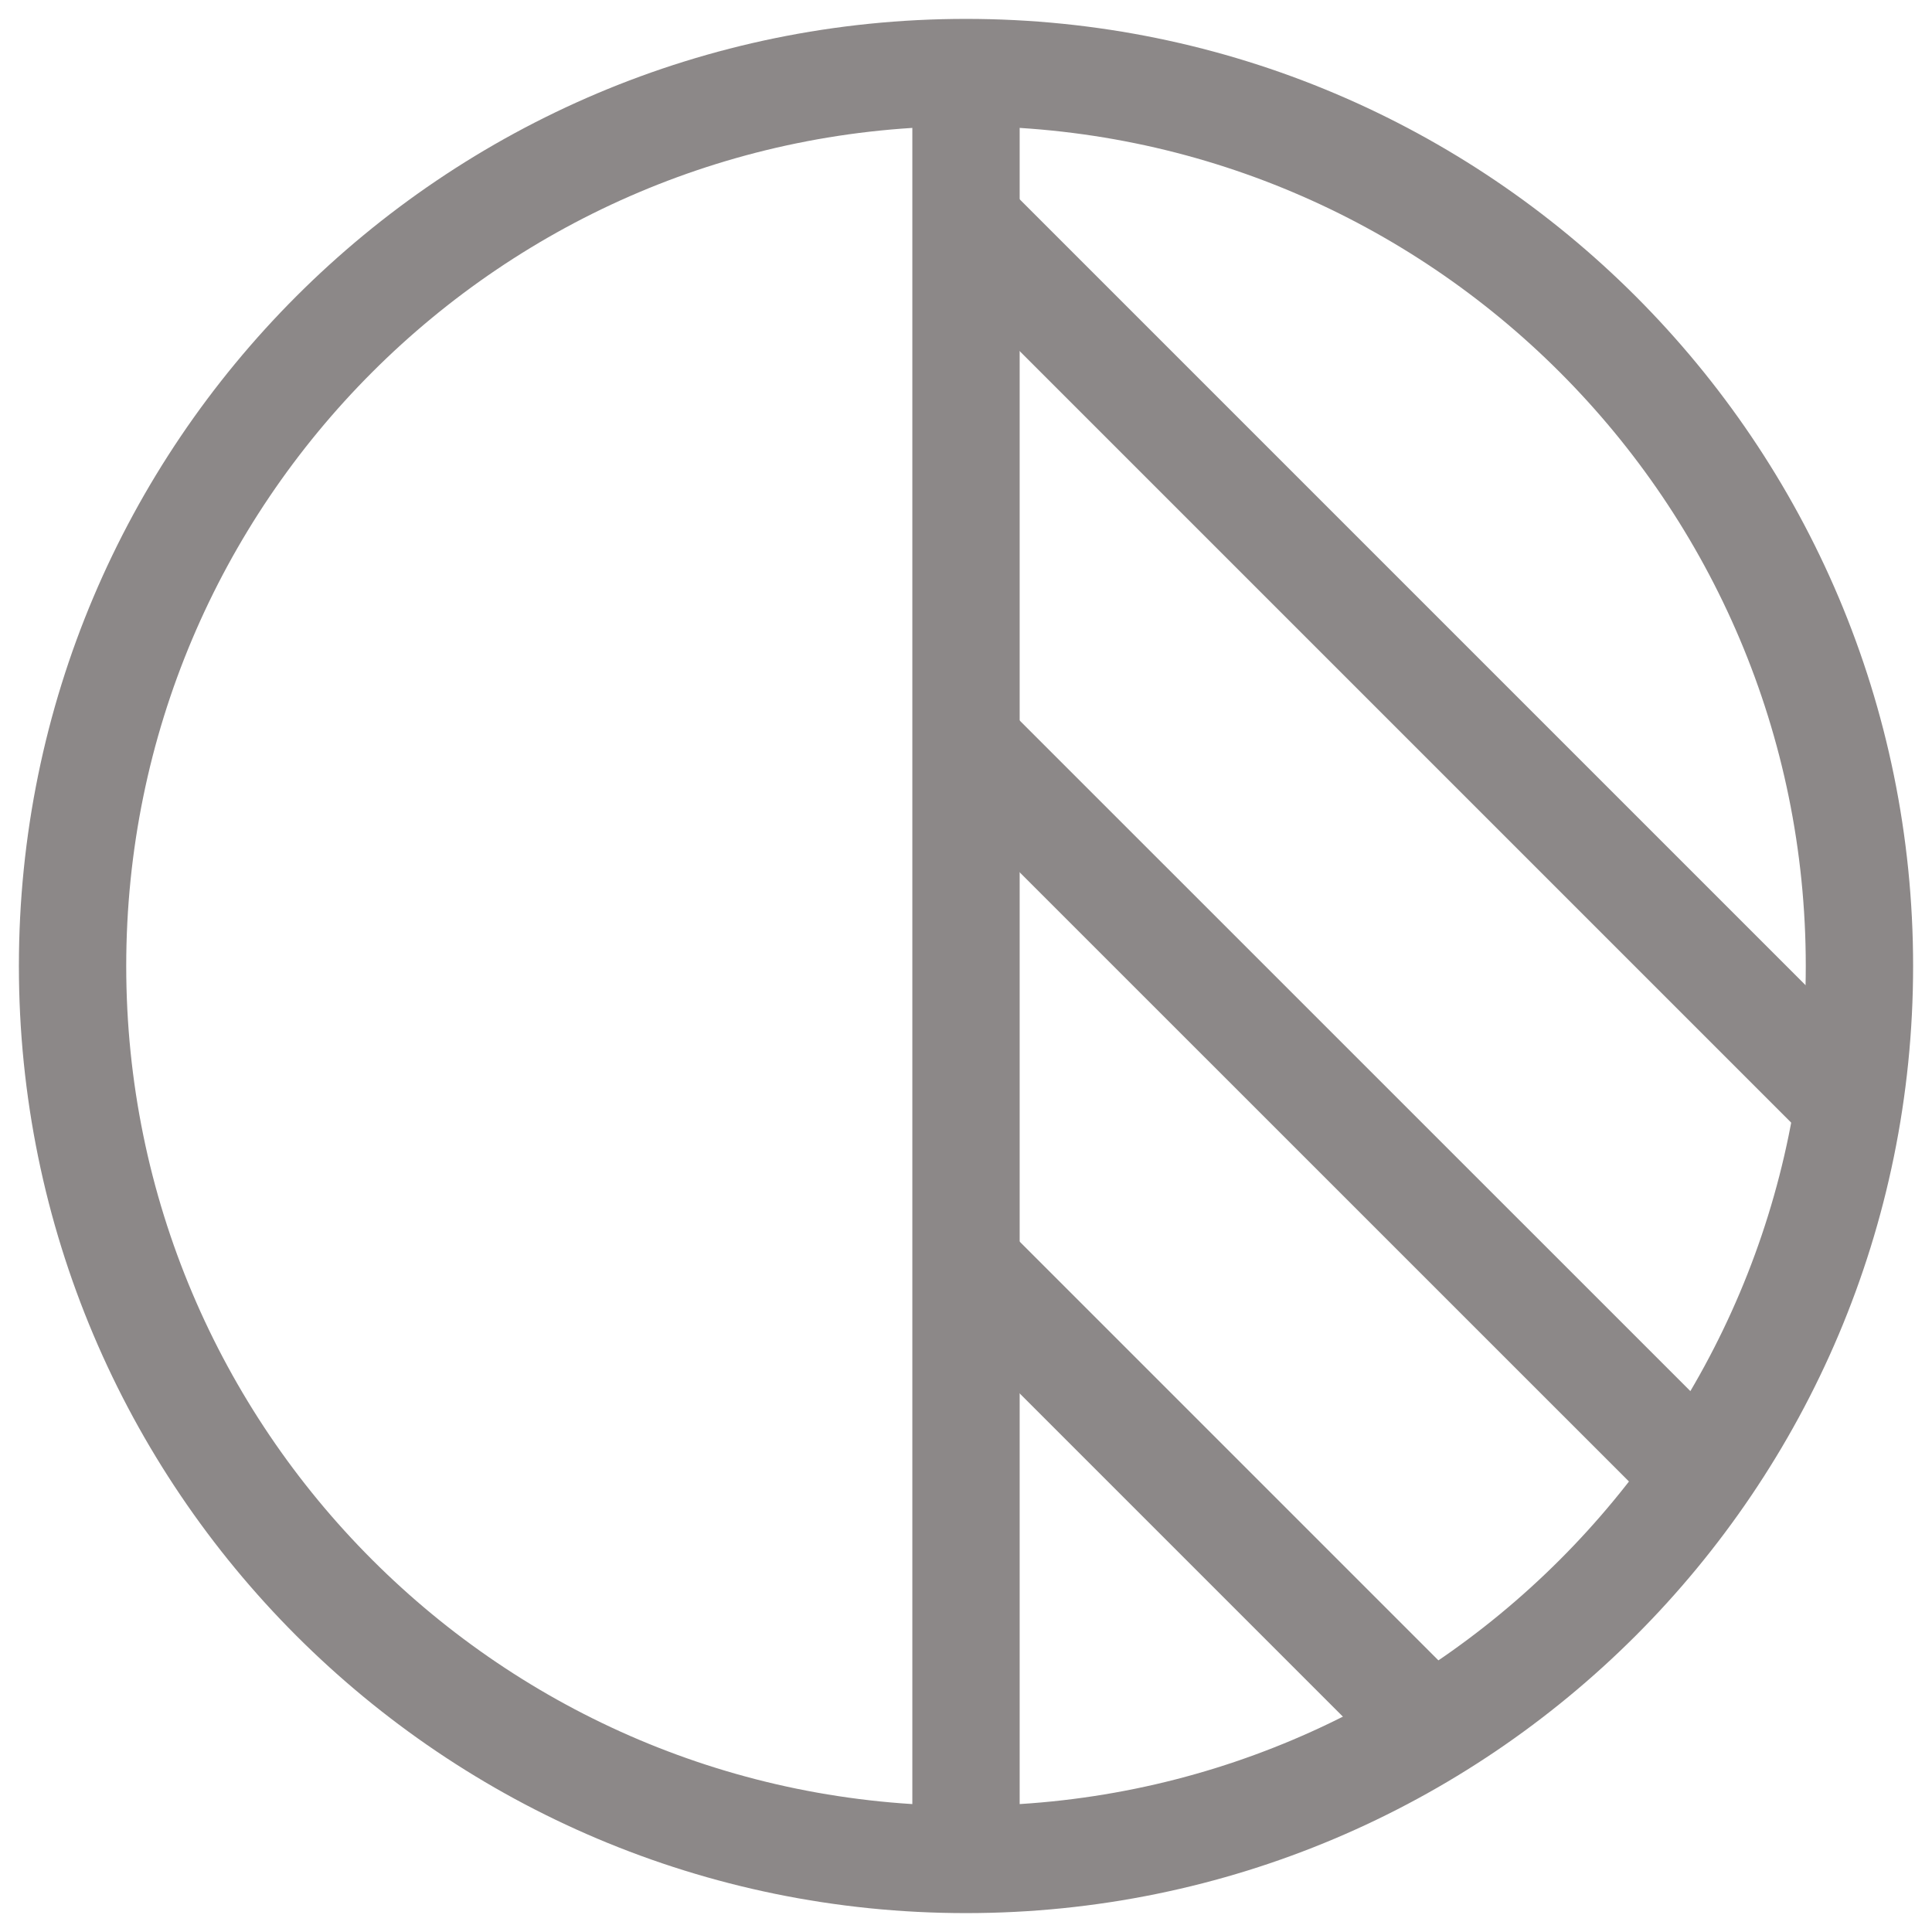 <svg width="18" height="18" viewBox="0 0 18 18" fill="none" xmlns="http://www.w3.org/2000/svg">
<path d="M9 17.324C13.597 17.324 17.324 13.597 17.324 9C17.324 4.403 13.597 0.676 9 0.676C4.403 0.676 0.676 4.403 0.676 9C0.676 13.597 4.403 17.324 9 17.324Z" stroke="#8C8888" strokeWidth="1.3" strokeLinecap="round" strokeLinejoin="round"/>
<path d="M9 0.676V17.324" stroke="#8C8888" strokeWidth="1.3" strokeLinecap="round" strokeLinejoin="round"/>
<path d="M9 2.064L17.225 10.289" stroke="#8C8888" strokeWidth="1.3" strokeLinecap="round" strokeLinejoin="round"/>
<path d="M9 6.92L15.834 13.753" stroke="#8C8888" strokeWidth="1.3" strokeLinecap="round" strokeLinejoin="round"/>
<path d="M9 11.775L13.333 16.108" stroke="#8C8888" strokeWidth="1.3" strokeLinecap="round" strokeLinejoin="round"/>
</svg>
